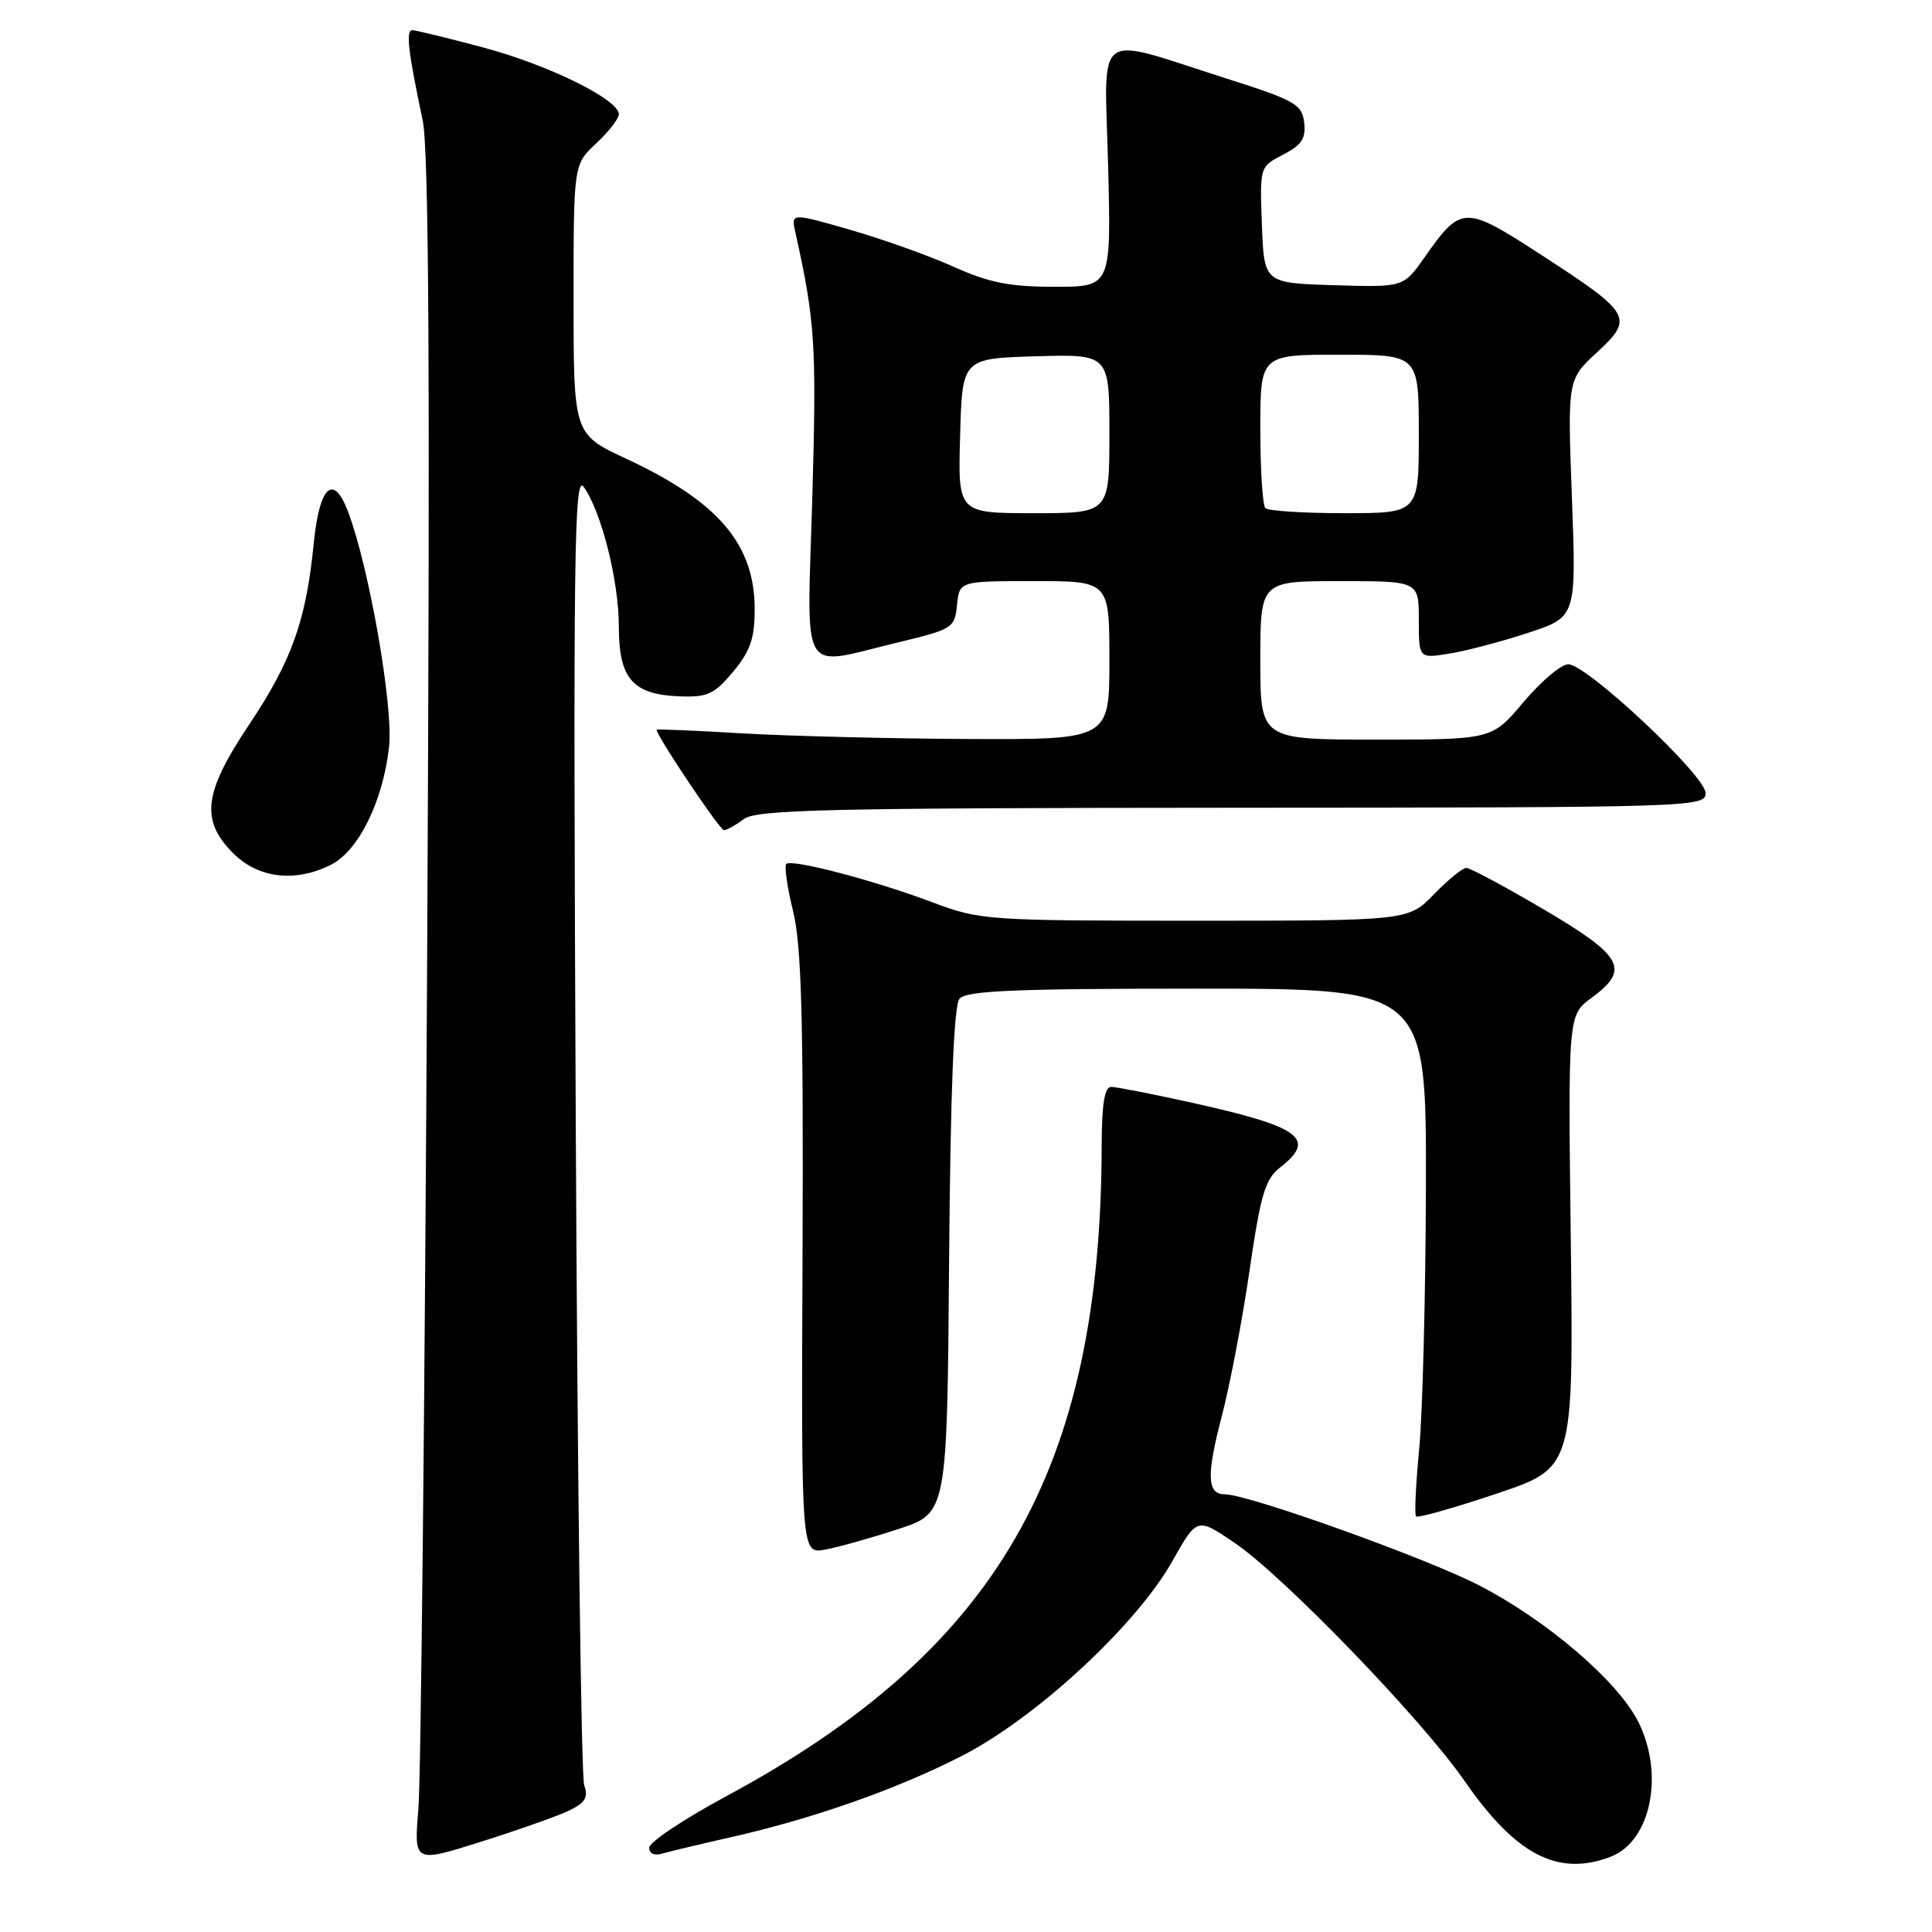 <?xml version="1.0" encoding="UTF-8" standalone="no"?>
<!DOCTYPE svg PUBLIC "-//W3C//DTD SVG 1.1//EN" "http://www.w3.org/Graphics/SVG/1.1/DTD/svg11.dtd" >
<svg xmlns="http://www.w3.org/2000/svg" xmlns:xlink="http://www.w3.org/1999/xlink" version="1.1" viewBox="0 0 256 256">
 <g >
 <path fill="currentColor"
d=" M 75.32 239.95 C 77.55 238.89 77.98 238.19 77.41 236.56 C 77.01 235.43 76.51 195.80 76.29 148.50 C 75.94 73.30 76.07 62.75 77.34 64.51 C 79.69 67.80 82.00 76.95 82.00 83.03 C 82.00 89.92 83.82 92.02 90.02 92.27 C 93.74 92.41 94.63 92.01 97.14 89.01 C 99.42 86.27 100.00 84.60 100.00 80.74 C 100.00 72.11 95.19 66.47 82.99 60.79 C 76.00 57.53 76.00 57.53 76.00 39.67 C 76.00 21.80 76.00 21.80 79.00 19.00 C 80.65 17.46 82.00 15.72 82.00 15.14 C 82.00 13.19 72.70 8.61 64.06 6.30 C 59.35 5.04 55.11 4.01 54.64 4.00 C 53.75 4.00 54.06 6.74 56.00 15.90 C 56.84 19.85 57.00 49.63 56.60 126.90 C 56.29 184.98 55.78 235.73 55.44 239.67 C 54.84 246.85 54.84 246.85 63.67 244.06 C 68.53 242.53 73.77 240.68 75.32 239.95 Z  M 213.39 246.04 C 218.77 244.00 220.59 235.04 217.04 228.07 C 214.29 222.70 205.02 214.75 196.07 210.11 C 189.10 206.49 165.40 198.00 162.28 198.00 C 159.94 198.00 159.84 195.50 161.87 187.75 C 162.96 183.60 164.62 174.88 165.57 168.36 C 167.04 158.23 167.64 156.23 169.65 154.67 C 174.54 150.85 172.33 149.28 157.50 146.02 C 152.55 144.93 147.94 144.03 147.25 144.02 C 146.36 144.01 146.00 146.21 145.98 151.75 C 145.89 194.84 132.15 218.67 96.25 238.00 C 90.63 241.03 86.03 244.09 86.02 244.82 C 86.01 245.61 86.70 245.93 87.75 245.61 C 88.71 245.33 92.65 244.39 96.50 243.52 C 107.59 241.04 118.84 237.09 127.50 232.64 C 137.33 227.60 150.57 215.34 155.35 206.85 C 158.61 201.06 158.61 201.06 163.56 204.41 C 170.04 208.80 188.37 227.77 194.05 235.97 C 200.85 245.79 206.42 248.69 213.39 246.04 Z  M 119.00 202.62 C 125.50 200.50 125.50 200.50 125.76 167.09 C 125.94 144.46 126.39 133.24 127.14 132.34 C 128.02 131.27 134.50 131.00 158.62 131.00 C 189.00 131.00 189.00 131.00 188.94 157.25 C 188.90 171.69 188.50 187.32 188.05 192.00 C 187.60 196.68 187.41 200.69 187.63 200.93 C 187.85 201.17 192.64 199.82 198.27 197.93 C 208.50 194.50 208.50 194.50 208.14 164.50 C 207.77 134.50 207.77 134.50 210.89 132.22 C 216.03 128.45 215.09 126.71 204.60 120.53 C 199.43 117.49 194.79 115.00 194.30 115.00 C 193.80 115.00 191.87 116.58 190.00 118.50 C 186.61 122.00 186.61 122.00 158.33 122.00 C 130.87 122.00 129.86 121.93 123.63 119.59 C 115.84 116.65 104.89 113.78 104.19 114.48 C 103.91 114.76 104.31 117.58 105.09 120.74 C 106.20 125.27 106.47 134.97 106.34 166.21 C 106.17 205.92 106.17 205.92 109.34 205.33 C 111.08 205.01 115.42 203.79 119.00 202.62 Z  M 43.95 114.53 C 47.54 112.67 50.75 106.13 51.55 99.00 C 52.15 93.68 48.92 75.17 46.10 67.75 C 44.16 62.67 42.32 64.41 41.57 72.03 C 40.56 82.24 38.66 87.56 33.02 96.00 C 26.97 105.05 26.52 108.68 30.92 113.08 C 34.27 116.42 39.22 116.97 43.95 114.53 Z  M 98.56 108.53 C 100.22 107.28 109.66 107.06 163.25 107.03 C 224.38 107.00 226.00 106.95 226.00 105.09 C 226.00 102.79 210.28 88.04 207.81 88.02 C 206.88 88.01 204.22 90.25 201.90 93.00 C 197.69 98.00 197.69 98.00 182.34 98.00 C 167.00 98.00 167.00 98.00 167.00 87.50 C 167.00 77.00 167.00 77.00 177.50 77.00 C 188.00 77.00 188.00 77.00 188.00 82.13 C 188.00 87.26 188.00 87.26 192.03 86.61 C 194.25 86.26 198.94 85.02 202.47 83.86 C 208.87 81.76 208.87 81.76 208.29 66.03 C 207.70 50.30 207.70 50.30 211.60 46.70 C 216.54 42.14 216.20 41.55 204.30 33.82 C 194.01 27.15 193.65 27.15 188.73 34.14 C 185.97 38.07 185.97 38.07 176.73 37.79 C 167.50 37.50 167.50 37.50 167.21 29.80 C 166.92 22.09 166.92 22.09 170.02 20.49 C 172.48 19.22 173.06 18.34 172.81 16.24 C 172.53 13.82 171.61 13.30 162.50 10.40 C 144.66 4.72 146.36 3.46 146.83 21.97 C 147.24 38.00 147.24 38.00 139.74 38.00 C 133.78 38.00 131.05 37.46 126.37 35.35 C 123.14 33.90 116.97 31.69 112.65 30.45 C 104.80 28.19 104.80 28.19 105.40 30.84 C 108.01 42.56 108.21 45.70 107.64 65.75 C 106.93 90.31 105.75 88.30 119.00 85.12 C 126.24 83.38 126.51 83.20 126.81 80.16 C 127.13 77.00 127.13 77.00 137.06 77.00 C 147.00 77.00 147.00 77.00 147.00 87.50 C 147.00 98.00 147.00 98.00 128.25 97.92 C 117.94 97.87 104.44 97.53 98.25 97.17 C 92.06 96.80 87.00 96.59 87.00 96.69 C 87.00 97.51 95.38 110.00 95.92 110.00 C 96.30 110.00 97.49 109.34 98.56 108.53 Z  M 127.22 57.75 C 127.50 47.50 127.50 47.50 137.25 47.21 C 147.00 46.93 147.00 46.93 147.00 57.46 C 147.00 68.00 147.00 68.00 136.97 68.00 C 126.93 68.00 126.93 68.00 127.22 57.75 Z  M 167.67 67.33 C 167.30 66.97 167.00 62.24 167.00 56.83 C 167.00 47.00 167.00 47.00 177.50 47.00 C 188.00 47.00 188.00 47.00 188.00 57.50 C 188.00 68.00 188.00 68.00 178.17 68.00 C 172.76 68.00 168.03 67.70 167.67 67.33 Z "/>
</g>
</svg>